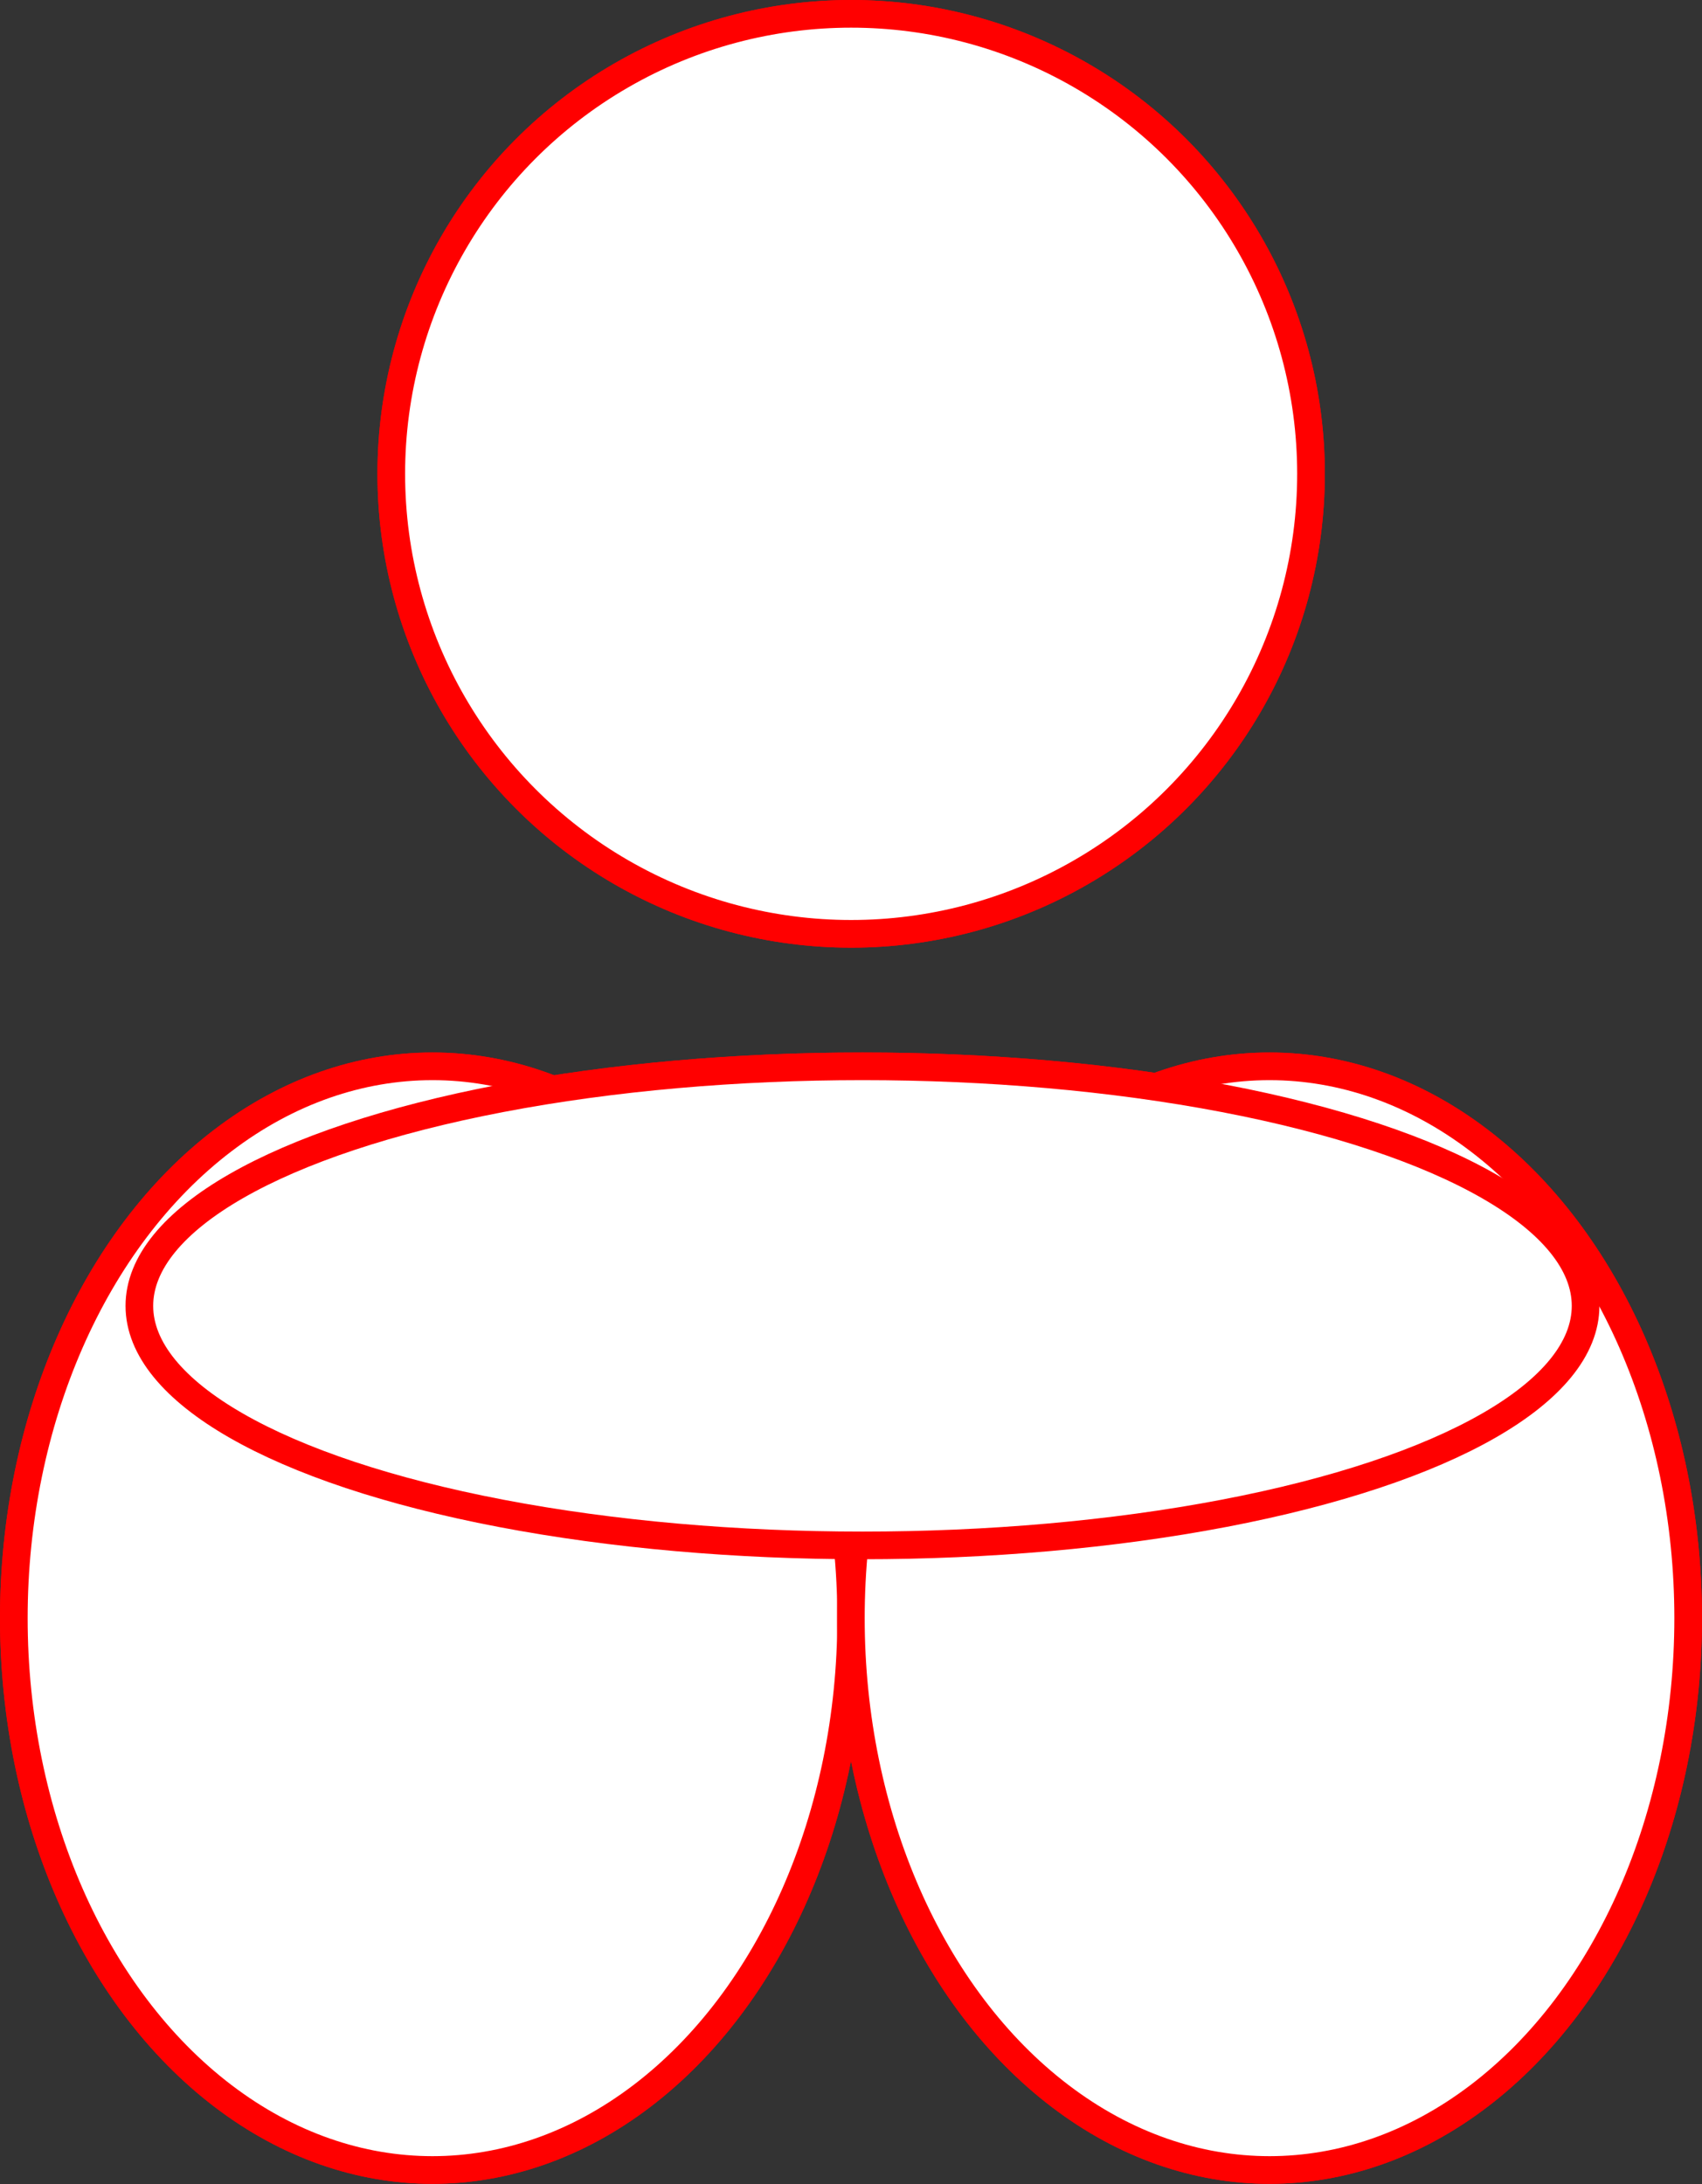 <svg xmlns="http://www.w3.org/2000/svg" viewBox="0 0 61.55 78.96"><rect x="0" y="0" width="61.55" height="78.96" fill="#333333" stroke="none"/><circle cx="30.78" cy="17.13" r="16.63" style="fill:#fff;stroke:red;stroke-miterlimit:10"/><ellipse cx="15.64" cy="58.5" rx="15.14" ry="19.95" style="fill:#fff;stroke:red;stroke-miterlimit:10"/><ellipse cx="45.91" cy="58.5" rx="15.14" ry="19.95" style="fill:#fff;stroke:red;stroke-miterlimit:10"/><ellipse cx="31.19" cy="47.21" rx="26.15" ry="8.66" style="fill:#fff;stroke:red;stroke-miterlimit:10"/><circle cx="30.78" cy="17.13" r="16.63" style="fill:#fff;stroke:red;stroke-miterlimit:10"/><ellipse cx="15.64" cy="58.5" rx="15.14" ry="19.95" style="fill:#fff;stroke:red;stroke-miterlimit:10"/><ellipse cx="45.91" cy="58.5" rx="15.14" ry="19.95" style="fill:#fff;stroke:red;stroke-miterlimit:10"/><ellipse cx="31.19" cy="47.21" rx="26.15" ry="8.66" style="fill:#fff;stroke:red;stroke-miterlimit:10"/></svg>